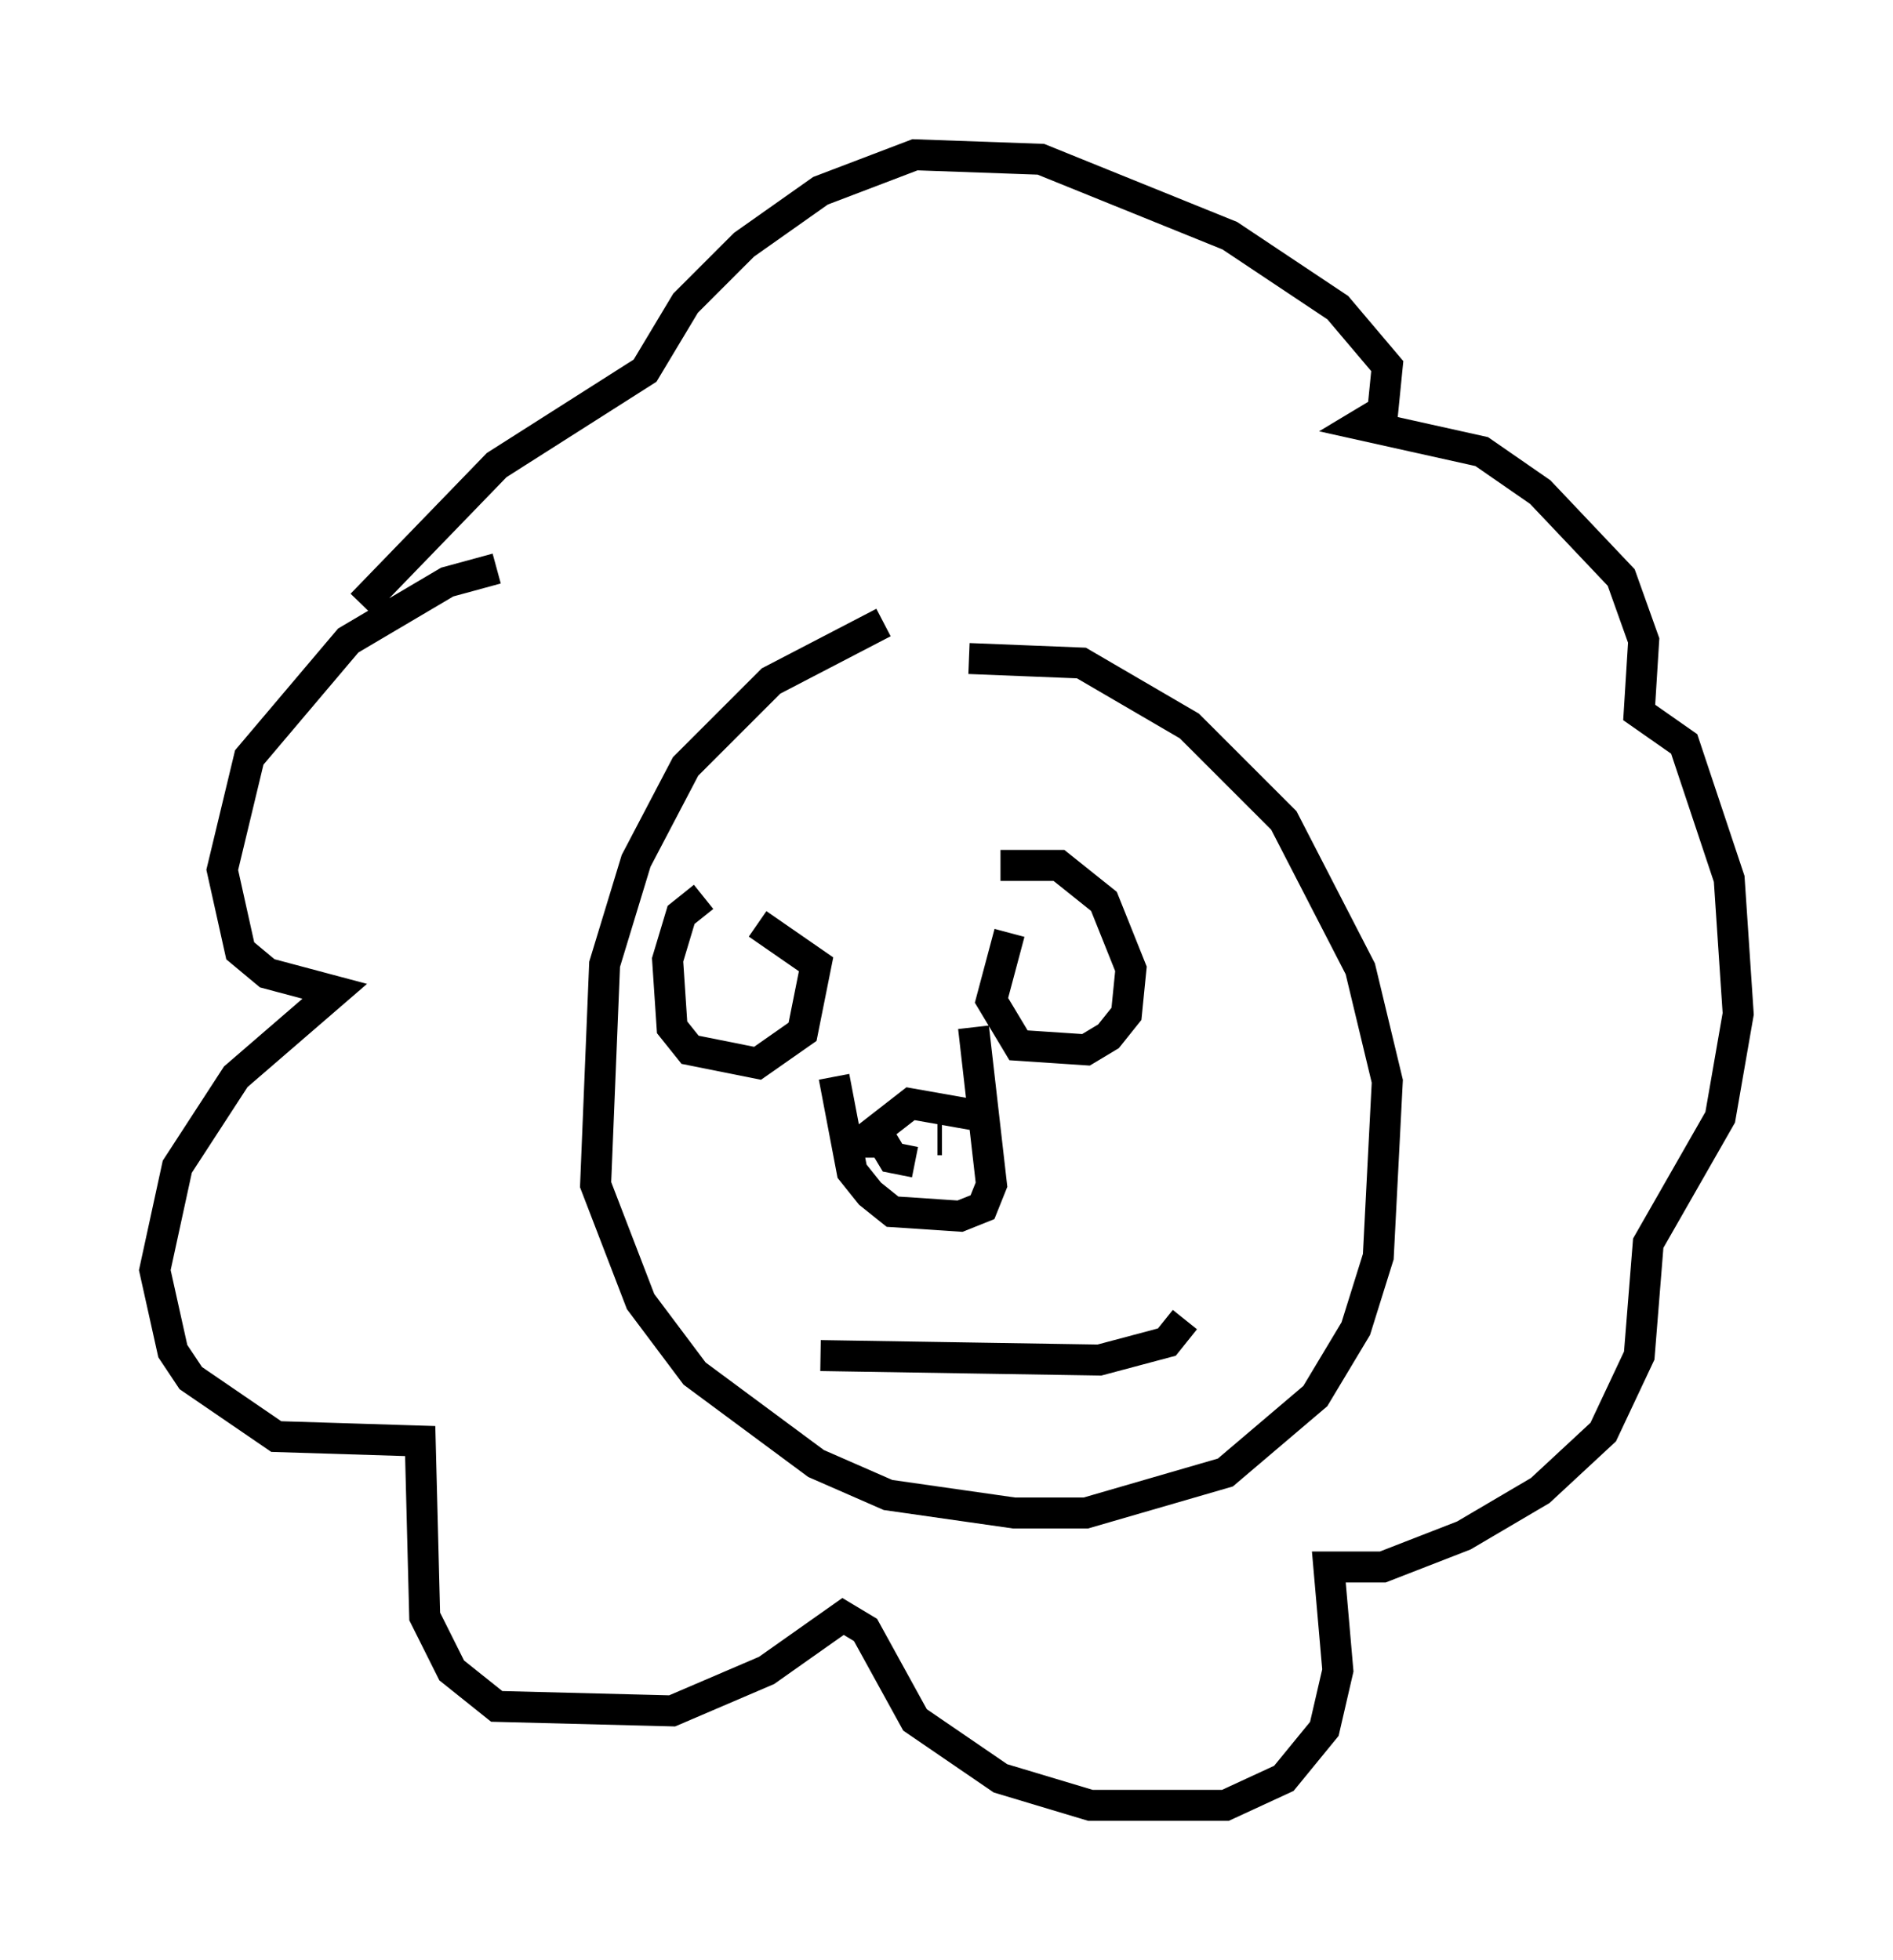 <?xml version="1.0" encoding="utf-8" ?>
<svg baseProfile="full" height="63.307" version="1.1" width="61.128" xmlns="http://www.w3.org/2000/svg" xmlns:ev="http://www.w3.org/2001/xml-events" xmlns:xlink="http://www.w3.org/1999/xlink"><defs /><rect fill="white" height="63.307" width="61.128" x="0" y="0" /><path d="M33.614, 20.251 m-5.084, -0.145 l-3.631, 1.888 -2.76, 2.76 l-1.598, 3.05 -1.017, 3.341 l-0.291, 7.117 1.453, 3.777 l1.743, 2.324 3.922, 2.905 l2.324, 1.017 4.067, 0.581 l2.324, 0.0 4.503, -1.307 l2.905, -2.469 1.307, -2.179 l0.726, -2.324 0.291, -5.665 l-0.872, -3.631 -2.469, -4.793 l-3.05, -3.05 -3.486, -2.034 l-3.631, -0.145 m-8.57, 7.698 l-0.726, 0.581 -0.436, 1.453 l0.145, 2.179 0.581, 0.726 l2.179, 0.436 1.453, -1.017 l0.436, -2.179 -1.888, -1.307 m8.134, 0.291 l-0.581, 2.179 0.872, 1.453 l2.179, 0.145 0.726, -0.436 l0.581, -0.726 0.145, -1.453 l-0.872, -2.179 -1.453, -1.162 l-1.888, 0.0 m-5.374, 6.827 l0.581, 3.05 0.581, 0.726 l0.726, 0.581 2.179, 0.145 l0.726, -0.291 0.291, -0.726 l-0.581, -5.084 m-3.341, 4.212 l0.0, -0.726 1.307, -1.017 l2.469, 0.436 m-2.469, 0.872 l0.0, 0.0 m0.726, 0.0 l0.0, 0.0 m-1.743, -0.291 l0.436, 0.726 0.726, 0.145 m0.726, -0.726 l0.145, 0.0 m-3.922, 6.972 l9.006, 0.145 2.179, -0.581 l0.581, -0.726 m-22.223, -24.257 l-1.598, 0.436 -3.196, 1.888 l-3.196, 3.777 -0.872, 3.631 l0.581, 2.615 0.872, 0.726 l2.179, 0.581 -3.196, 2.76 l-1.888, 2.905 -0.726, 3.341 l0.581, 2.615 0.581, 0.872 l2.76, 1.888 4.648, 0.145 l0.145, 5.665 0.872, 1.743 l1.453, 1.162 5.665, 0.145 l3.05, -1.307 2.469, -1.743 l0.726, 0.436 1.598, 2.905 l2.76, 1.888 2.905, 0.872 l4.358, 0.0 1.888, -0.872 l1.307, -1.598 0.436, -1.888 l-0.291, -3.341 1.743, 0.0 l2.615, -1.017 2.469, -1.453 l2.034, -1.888 1.162, -2.469 l0.291, -3.631 2.324, -4.067 l0.581, -3.341 -0.291, -4.358 l-1.453, -4.358 -1.453, -1.017 l0.145, -2.324 -0.726, -2.034 l-2.615, -2.76 -1.888, -1.307 l-3.922, -0.872 0.726, -0.436 l0.145, -1.453 -1.598, -1.888 l-3.486, -2.324 -6.101, -2.469 l-4.067, -0.145 -3.05, 1.162 l-2.469, 1.743 -1.888, 1.888 l-1.307, 2.179 -4.793, 3.05 l-4.358, 4.503 " fill="none" stroke="black" stroke-width="1" /></svg>